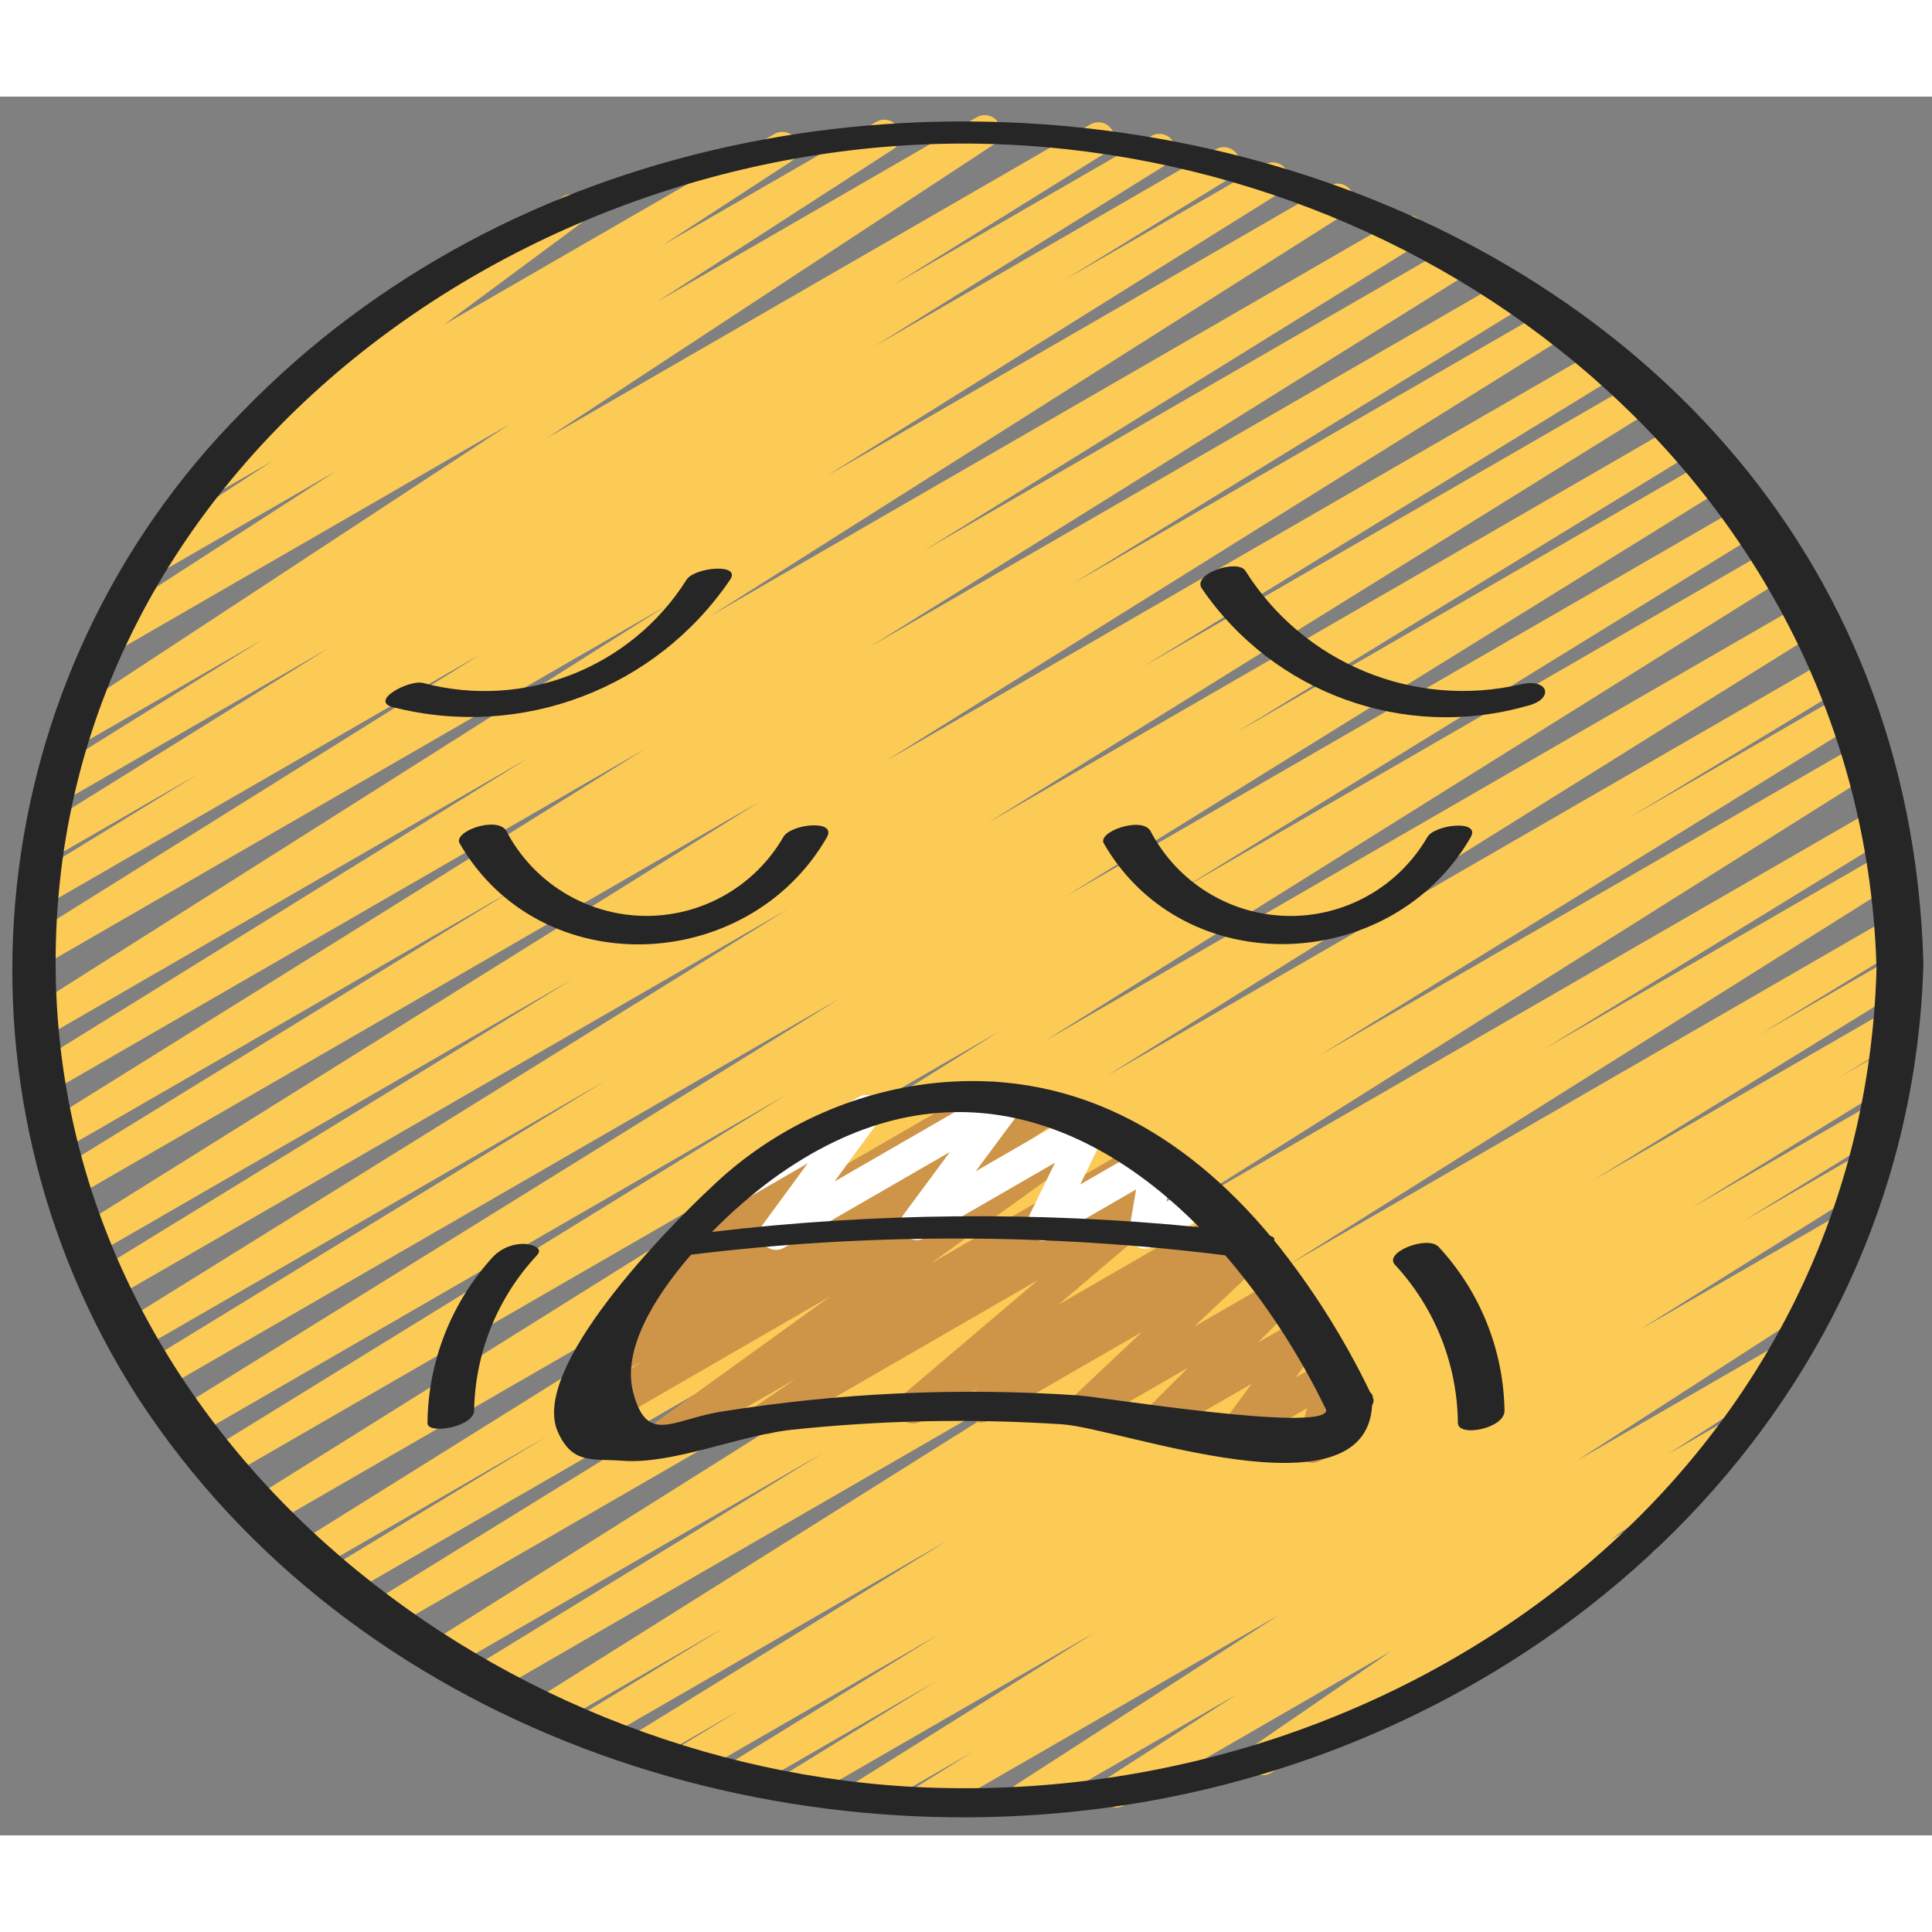 <svg height="512" viewBox="0 0 60 54" width="512" xmlns="http://www.w3.org/2000/svg"><rect x="0" y="0" width="60" height="54" fill="#808080" stroke="none"/><g id="068---Tired" fill="none"><path id="Path" d="m28.758 53.4c-.224 0-.42-.148-.481-.363-.061-.215.027-.444.217-.562l1.706-1.065-3.121 1.8c-.153.092-.344.096-.5.009s-.255-.25-.258-.428c-.003-.179.089-.346.242-.438l7.454-4.665-9.054 5.228c-.236.133-.535.054-.675-.179-.139-.233-.067-.534.162-.679l4.6-2.835-5.84 3.377c-.237.142-.544.064-.686-.173s-.064-.544.173-.686l6.459-3.983-7.627 4.4c-.236.126-.529.044-.666-.186-.137-.23-.068-.527.156-.673l1.967-1.2-2.828 1.631c-.236.128-.53.047-.668-.183-.137-.23-.069-.528.156-.675l9.774-6.028-10.92 6.304c-.236.126-.529.044-.666-.186-.137-.23-.068-.527.156-.673l4.532-2.761-5.287 3.051c-.235.127-.529.047-.667-.182-.138-.229-.071-.526.152-.674l18.928-11.889-20.412 11.785c-.236.126-.529.044-.666-.186-.137-.23-.068-.527.156-.673l10.844-6.644-11.633 6.716c-.235.129-.53.05-.669-.179-.139-.229-.072-.528.152-.676l21.98-13.826-23.328 13.466c-.236.128-.53.047-.668-.183-.137-.23-.069-.528.156-.675l16.84-10.395-17.662 10.2c-.237.132-.536.051-.674-.183-.138-.234-.064-.535.166-.678l6.792-4.118-7.27 4.2c-.235.127-.529.047-.667-.182-.138-.229-.071-.526.152-.674l22.145-13.829-22.982 13.266c-.235.124-.525.043-.662-.185-.137-.228-.072-.522.148-.671l23.139-14.474-24.025 13.87c-.236.133-.535.054-.675-.179-.139-.233-.067-.534.162-.679l17.929-11.048-18.357 10.6c-.237.142-.544.065-.686-.172-.142-.237-.065-.544.172-.686l20.538-12.735-21.029 12.14c-.236.131-.534.05-.672-.182s-.067-.532.161-.677l14.257-8.724-14.492 8.366c-.237.142-.544.065-.686-.172-.142-.237-.065-.544.172-.686l20.68-12.845-20.93 12.084c-.237.141-.544.064-.685-.173s-.064-.544.173-.685l14.768-9.059-14.88 8.59c-.235.127-.529.047-.667-.182-.138-.229-.071-.526.152-.674l21.204-13.242-21.259 12.274c-.236.128-.53.047-.668-.183-.137-.23-.069-.528.156-.675l14.1-8.665-13.987 8.072c-.235.124-.525.043-.662-.185-.137-.228-.072-.522.148-.671l18.617-11.607-18.461 10.655c-.236.13-.532.05-.67-.181-.138-.231-.069-.529.156-.676l15.334-9.507-14.976 8.649c-.236.143-.544.067-.686-.17-.143-.236-.067-.544.169-.686l19.744-12.5-19.352 11.171c-.237.141-.544.064-.685-.173s-.064-.544.173-.685l14.129-8.828-13.473 7.777c-.237.141-.544.064-.685-.173s-.064-.544.173-.685l5.231-3.21-4.575 2.639c-.236.136-.538.058-.678-.176-.14-.234-.068-.537.163-.681l9.133-5.686-8.205 4.738c-.234.117-.518.034-.653-.19-.134-.224-.074-.514.14-.665l6.644-4.134-5.679 3.276c-.235.141-.539.066-.682-.166-.144-.233-.073-.538.157-.685l13.879-9.117-12.2 7.045c-.235.134-.533.057-.674-.174-.141-.231-.073-.531.153-.679l7.329-4.735-5.441 3.139c-.234.131-.53.054-.67-.175-.14-.229-.075-.527.148-.677l4-2.606-1.7.978c-.229.13-.52.06-.665-.16-.145-.22-.094-.515.117-.674l5.073-3.765c-.206-.038-.366-.2-.402-.406-.036-.206.061-.413.242-.518l6.361-3.667c.229-.13.52-.06.665.16.145.22.094.515-.117.674l-4.238 3.141 10.25-5.918c.234-.131.53-.054.67.175.14.229.075.527-.148.677l-4.006 2.61 6.65-3.839c.235-.134.533-.057.674.174.141.231.073.531-.153.679l-7.32 4.73 9.925-5.73c.233-.127.525-.049.665.177.139.226.078.522-.141.673l-13.884 9.122 16.871-9.739c.237-.142.544-.065.686.172s.065.544-.172.686l-6.637 4.13 8.033-4.638c.236-.13.532-.05.67.181.138.231.069.529-.156.676l-9.125 5.681 10.618-6.13c.235-.124.527-.042.663.186s.069.524-.152.672l-5.242 3.218 6.245-3.6c.235-.127.529-.047.667.182.138.229.071.526-.152.674l-14.144 8.833 15.645-9.029c.235-.129.53-.05.669.179.139.229.072.528-.152.676l-19.737 12.5 21.42-12.366c.236-.13.532-.05.67.181.138.231.069.529-.156.676l-15.324 9.494 16.449-9.5c.236-.13.532-.05.67.181.138.231.069.529-.156.676l-18.628 11.62 19.815-11.439c.236-.128.53-.047.668.183.137.23.069.528-.156.675l-14.085 8.658 14.885-8.593c.235-.127.529-.047.667.182.138.229.071.526-.152.674l-21.209 13.243 22.27-12.86c.235-.124.527-.042.663.186s.069.524-.152.672l-14.76 9.056 15.37-8.873c.235-.126.528-.045.665.184.137.229.07.525-.152.673l-20.68 12.85 21.436-12.376c.236-.131.534-.05.672.182s.067.532-.161.677l-14.261 8.728 14.766-8.525c.236-.133.535-.054.675.179.139.233.067.534-.162.679l-20.538 12.734 21.03-12.14c.236-.128.53-.047.668.183.137.23.069.528-.156.675l-17.944 11.056 18.348-10.591c.235-.124.525-.043.662.185.137.228.072.522-.148.671l-23.136 14.47 23.567-13.607c.235-.127.529-.047.667.182.138.229.071.526-.152.674l-22.149 13.828 22.449-12.96c.238-.141.544-.062.685.176.141.238.062.544-.176.685l-6.777 4.109 6.743-3.893c.237-.142.544-.064.686.173.142.237.064.544-.173.686l-16.837 10.393 16.758-9.675c.236-.132.533-.053.673.178.139.231.07.531-.157.678l-21.974 13.824 22-12.7c.236-.126.529-.044.666.186.137.23.068.527-.156.673l-10.847 6.645 10.516-6.071c.236-.132.533-.053.673.178.139.231.07.531-.157.678l-18.942 11.9 18.608-10.747c.237-.135.538-.055.678.179.139.235.065.537-.168.681l-4.5 2.744 4.07-2.35c.237-.142.544-.064.686.173s.064.544-.173.686l-9.765 6.022 9.131-5.271c.236-.131.534-.05.672.182s.067.532-.161.677l-1.997 1.214 1.384-.8c.236-.133.535-.054.675.179.139.233.067.534-.162.679l-6.46 3.984 5.652-3.263c.237-.142.544-.064.686.173s.064.544-.173.686l-4.572 2.823 3.712-2.143c.236-.136.538-.058.678.176.14.234.068.537-.163.681l-7.457 4.666 6.326-3.652c.236-.133.535-.054.675.179.139.233.067.534-.162.679l-1.711 1.06.585-.337c.236-.144.543-.07.688.166s.07.543-.166.688l-8.168 5.274 6.343-3.662c.235-.134.533-.057.674.174.141.231.073.531-.153.679l-4.038 2.607 1.944-1.122c.233-.138.533-.066.678.163s.081.531-.144.682l-4.278 2.939.8-.462c.239-.136.543-.053.68.185.137.238.057.542-.18.681l-11.83 6.832c-.232.133-.528.059-.671-.167s-.082-.525.138-.678l4.285-2.945-8.311 4.8c-.234.127-.526.048-.665-.179-.139-.227-.076-.523.144-.673l4.028-2.6-6.338 3.66c-.235.134-.533.057-.674-.174-.141-.231-.073-.531.153-.679l8.164-5.272-10.708 6.177c-.076.046-.162.07-.25.072z" fill="#fccb55"/><path id="Path" d="m40.772 42.432c-.156-0-.303-.073-.398-.198s-.125-.286-.083-.436l.3-1.063-1.9 1.1c-.205.117-.463.076-.621-.1-.158-.176-.171-.437-.032-.628l.831-1.13-2.573 1.485c-.217.119-.488.062-.638-.135s-.134-.473.038-.651l1.2-1.2-3.013 1.739c-.221.134-.508.078-.661-.129s-.124-.498.068-.671l2.171-2.047-4.746 2.74c-.23.134-.525.064-.671-.159-.145-.223-.09-.522.126-.678l.224-.163-1.8 1.039c-.223.125-.505.061-.653-.148-.148-.209-.113-.496.08-.665l4.216-3.58-8.174 4.719c-.233.135-.531.062-.674-.166-.143-.228-.08-.528.142-.68l1.176-.8-3.807 2.187c-.23.132-.524.061-.668-.162-.144-.223-.089-.52.125-.676l5.421-3.912-7.478 4.321c-.233.131-.528.055-.669-.172-.141-.227-.079-.525.141-.676l2.193-1.471-.938.541c-.232.129-.525.054-.666-.171-.142-.225-.083-.521.134-.674l1.529-1.047c-.227.069-.472-.03-.585-.239s-.065-.468.116-.621l3.345-2.833c-.197-.051-.343-.215-.37-.417-.027-.201.069-.399.245-.5l3.867-2.233c.224-.128.509-.064.657.147.148.211.111.501-.085.668l-2.733 2.313 6.147-3.548c.232-.129.525-.054.666.171.142.225.083.521-.134.674l-1.386.95 2.563-1.479c.232-.126.522-.049.662.175.14.224.081.518-.134.672l-2.194 1.473 3.129-1.809c.23-.128.519-.056.663.165s.091.514-.12.672l-5.422 3.913 6.6-3.81c.233-.143.538-.071.684.16.146.231.079.537-.151.686l-1.173.8 1.632-.942c.223-.125.505-.061.653.148.148.209.113.496-.08.665l-4.215 3.581 5.1-2.944c.23-.134.525-.064.671.159.145.223.09.522-.126.678l-.223.162.369-.213c.221-.134.508-.078.661.129s.124.498-.068.671l-2.17 2.041 2.579-1.489c.217-.119.488-.062.638.135s.134.473-.038.651l-1.2 1.2 1.36-.785c.205-.118.465-.077.622.099s.171.439.031.63l-.831 1.129.892-.514c.176-.101.395-.087.556.037.161.124.23.333.176.529l-.3 1.064.071-.041c.155-.091.346-.092.502-.002.156.089.251.255.251.435-0.0.179-.097.345-.253.434l-1.131.651c-.072.043-.154.067-.238.07z" fill="#ce9549"/><path id="Path" d="m38.4 36.1c-.163-0-.316-.08-.409-.213l-.713-1.019-1.466.847c-.168.097-.377.089-.536-.022s-.24-.303-.208-.494l.214-1.26-2.65 1.53c-.19.11-.43.083-.591-.067-.161-.15-.205-.388-.109-.585l.833-1.709-4.048 2.337c-.205.118-.465.076-.622-.1-.158-.177-.17-.439-.03-.63l1.435-1.939-5.15 2.973c-.205.118-.464.077-.622-.099-.158-.176-.171-.439-.032-.629l1.389-1.894-1.8 1.042c-.237.124-.531.039-.665-.193-.134-.232-.061-.528.165-.672l3.865-2.232c.205-.118.465-.077.622.099s.171.439.031.63l-1.389 1.893 5.174-2.986c.205-.117.464-.075.621.101s.17.438.03.629l-1.439 1.938 3.38-1.951c.19-.11.43-.083.591.067s.205.387.109.584l-.833 1.71 2.153-1.243c.168-.097.376-.088.535.022.159.11.24.303.208.494l-.213 1.258.943-.544c.224-.129.51-.066.659.146l.734 1.049c.237-.032.463.108.54.333s-.016.475-.222.595l-.235.136c-.076.044-.161.068-.249.068z" fill="#fff"/><g fill="#262626"><path id="Shape" d="m7.523 9.788c-8.127 8.189-9.472 20.926-3.233 30.631 6.656 10.2 19.68 14.6 31.4 12.514 12.921-2.3 23.674-12.505 24.043-26.011-.717-26.022-35.543-34.322-52.21-17.134zm21.3 42.726c-13.77-.514-27.068-11.132-27.095-25.592-.028-15.494 14.841-26.073 29.449-25.436 14.057.613 26.7 11.068 27.1 25.592-.43 15.532-14.484 25.998-29.454 25.436z"/><path id="Shape" d="m42.637 40.405c-.003-.064-.034-.125-.084-.165-.812-1.682-1.813-3.266-2.984-4.721.026-.06-.017-.107-.122-.14-2.641-3.152-6.168-5.289-10.7-4.712-2.513.332-4.854 1.462-6.678 3.223-1.339 1.248-5.639 5.622-4.74 7.59.46 1.006 1.059.812 2.013.885 1.548.117 3.6-.781 5.212-.959 2.8-.3 5.62-.357 8.43-.173 1.779.111 9.44 2.992 9.628-.595.048-.068.057-.156.025-.233zm-18.895-6.6c5.148-3.929 9.957-2.273 13.5 1.306-5.034-.498-10.107-.448-15.131.147.51-.52 1.055-1.005 1.631-1.451zm9.79 6.533c-3.734-.256-7.484-.086-11.179.509-1.492.254-2.257 1.013-2.686-.594-.351-1.314.622-2.938 1.794-4.288 5.511-.675 11.084-.668 16.593.021 1.248 1.46 2.301 3.075 3.134 4.805.029.726-7.029-.412-7.656-.451z"/><path id="Path" d="m22.672 15.006c.361-.525-1.085-.39-1.344-.012-1.733 2.753-5.058 4.056-8.2 3.214-.442-.1-1.7.575-.894.761 3.966 1.004 8.138-.579 10.438-3.963z"/><path id="Path" d="m47.234 18.252c-3.314.769-6.75-.648-8.559-3.529-.257-.373-1.663.1-1.35.554 2.23 3.257 6.292 4.726 10.089 3.648.874-.202.692-.874-.18-.673z"/><path id="Path" d="m15.724 22.806c-.275-.476-1.667.011-1.448.388 2.508 4.338 8.934 4.076 11.4-.184.334-.576-1.112-.425-1.346-.02-.896 1.551-2.566 2.492-4.357 2.453-1.791-.038-3.419-1.049-4.249-2.637z"/><path id="Path" d="m45.672 23.005c.326-.565-1.116-.4-1.344-.01-.896 1.55-2.566 2.489-4.356 2.45-1.79-.039-3.417-1.051-4.244-2.639-.268-.465-1.658.026-1.448.388 2.5 4.332 8.934 4.061 11.392-.189z"/><path id="Path" d="m16.293 35.629c-.358-.009-.705.128-.961.379-1.306 1.413-2.039 3.262-2.056 5.186-.009.367 1.436.129 1.448-.388.031-1.79.724-3.505 1.944-4.814.25-.255-.215-.353-.375-.363z"/><path id="Path" d="m43.327 36.283c1.237 1.338 1.932 3.089 1.949 4.911.01.452 1.462.171 1.448-.388-.032-1.891-.762-3.704-2.051-5.089-.353-.359-1.727.183-1.346.566z"/></g></g></svg>